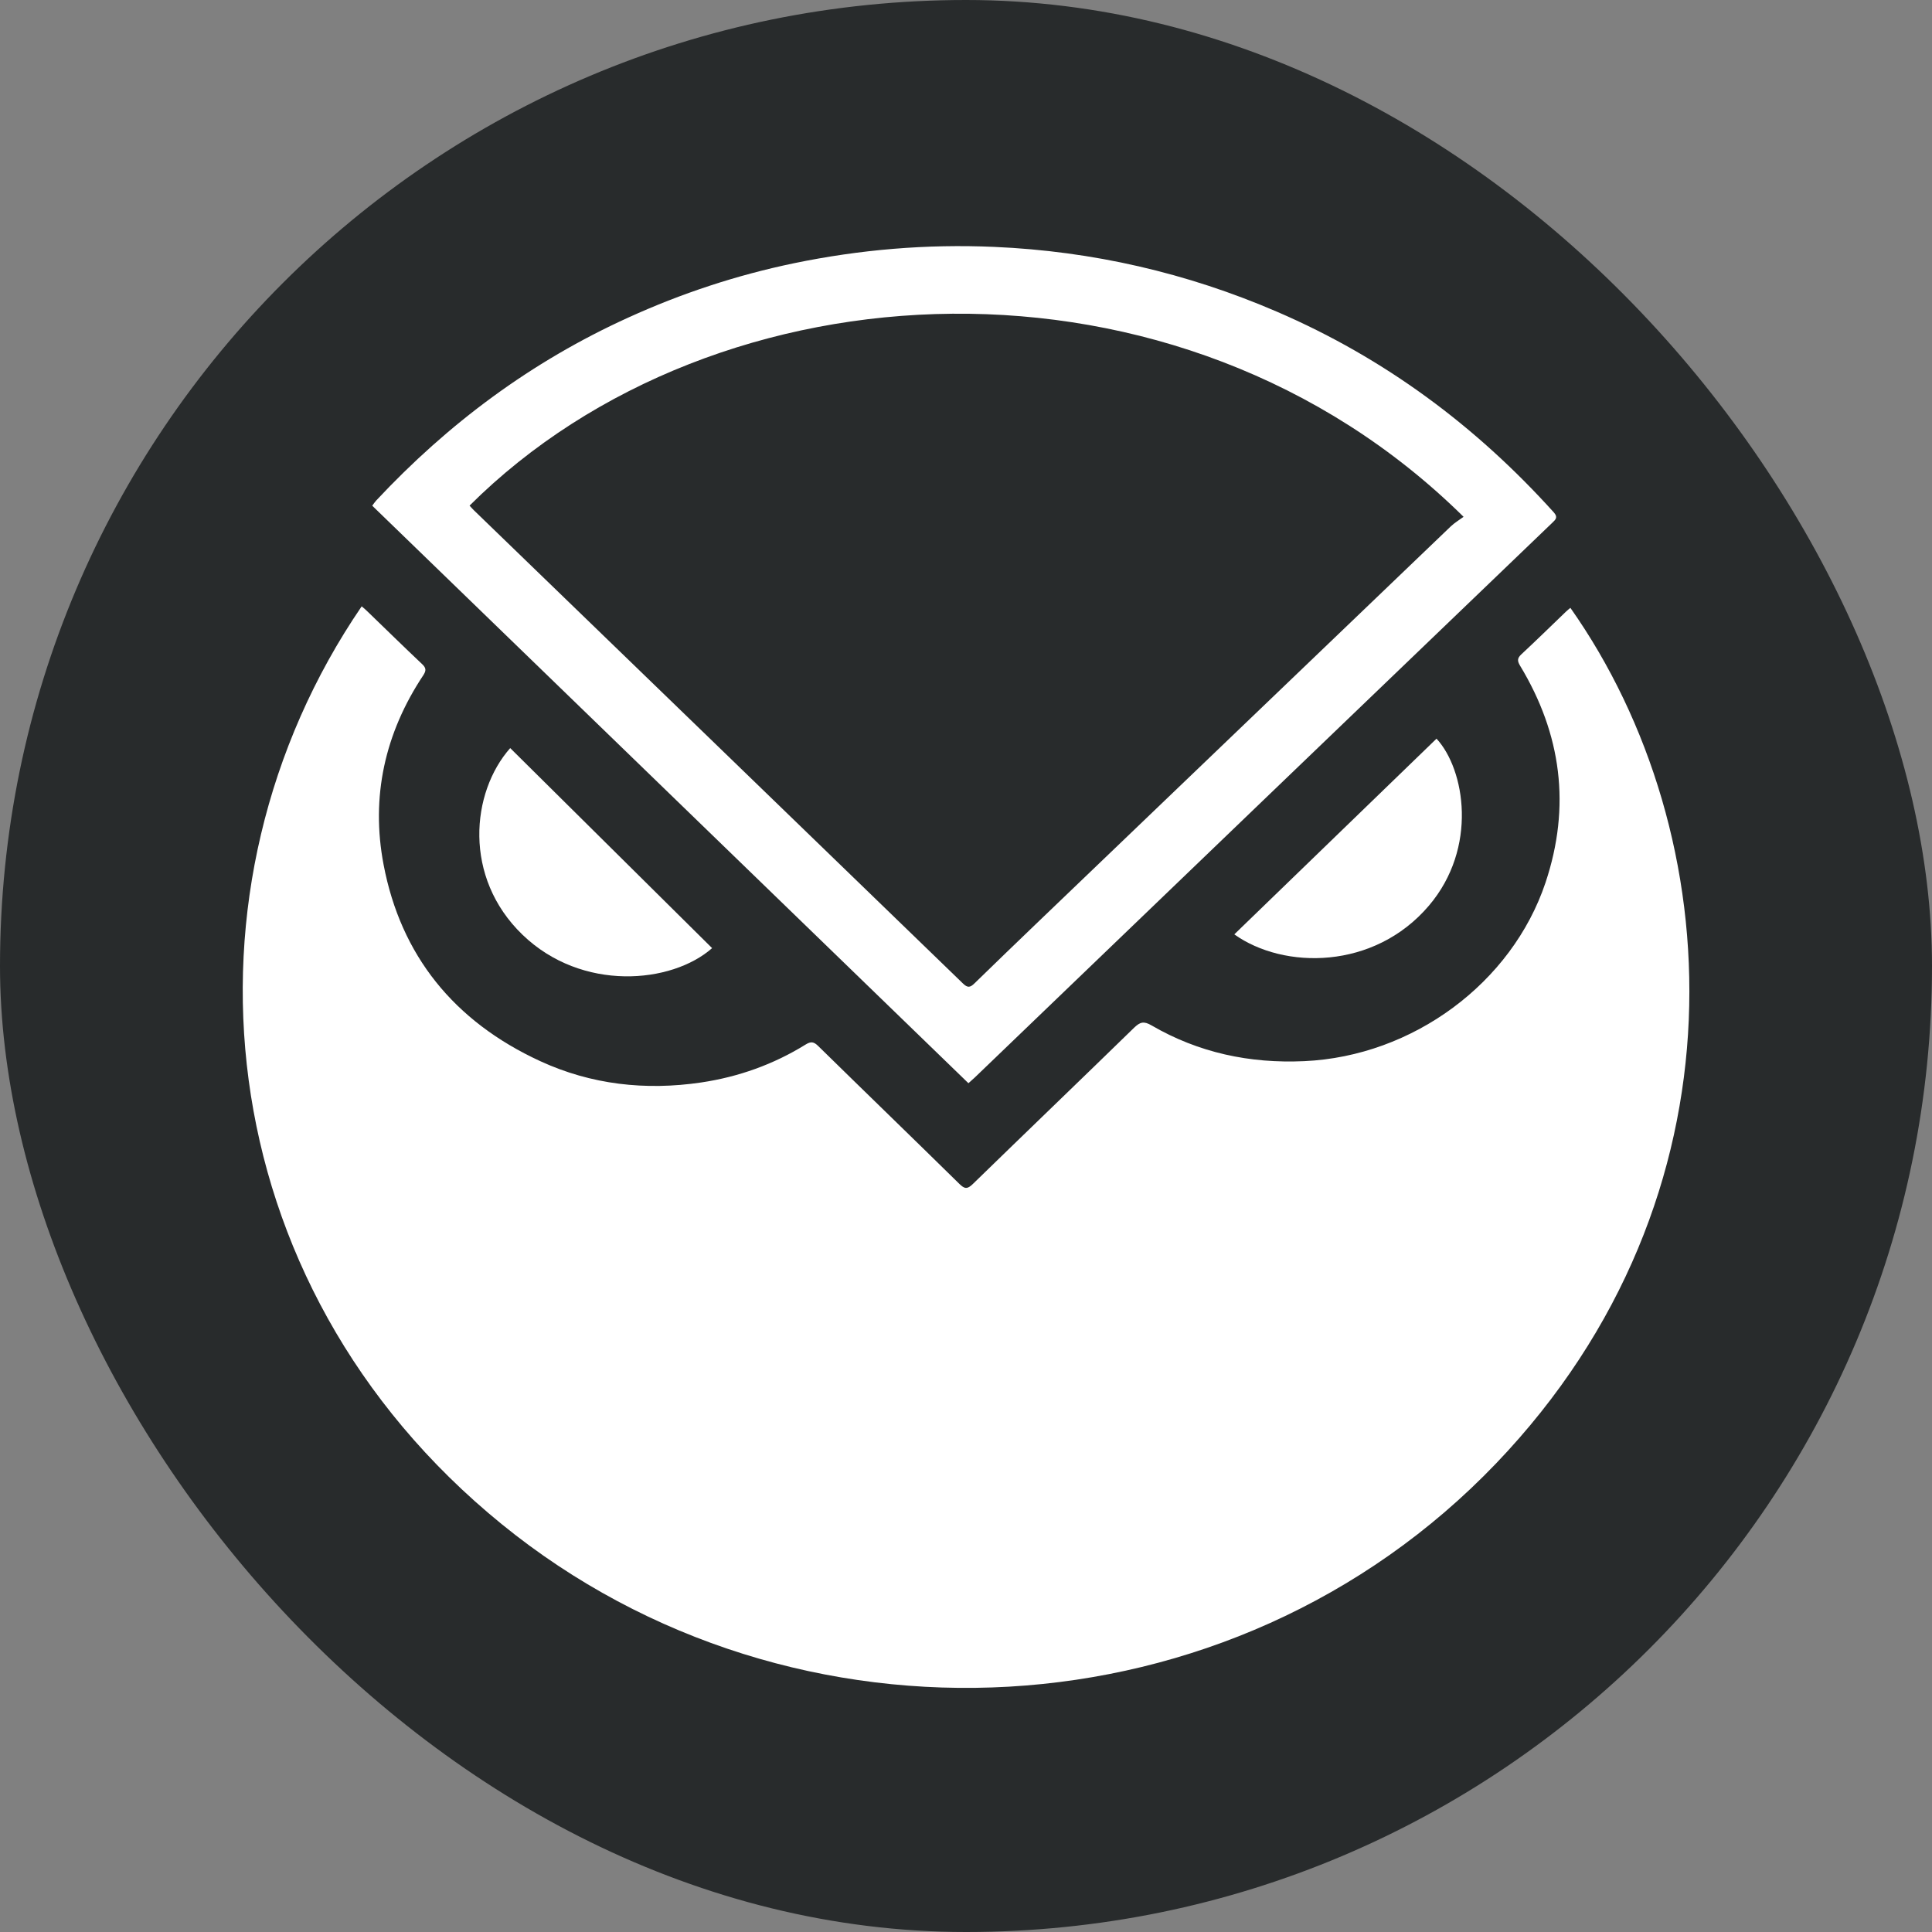<svg width="24" height="24" viewBox="0 0 24 24" fill="none" xmlns="http://www.w3.org/2000/svg">
<rect x="0" y="0" width="24" height="24" fill="#808080" stroke="none"/>
<rect width="24" height="24" rx="12" fill="#282B2C"/>
<g clip-path="url(#clip0_28_1931)">
<path fill-rule="evenodd" clip-rule="evenodd" d="M4.493 7.532C4.521 7.556 4.544 7.575 4.565 7.596C4.791 7.814 5.015 8.034 5.244 8.25C5.295 8.298 5.295 8.331 5.259 8.387C4.779 9.109 4.605 9.901 4.765 10.741C4.979 11.867 5.637 12.687 6.711 13.182C7.345 13.474 8.018 13.549 8.709 13.447C9.174 13.378 9.61 13.222 10.007 12.976C10.073 12.935 10.109 12.94 10.163 12.993C10.746 13.565 11.334 14.133 11.917 14.706C11.981 14.769 12.015 14.776 12.084 14.709C12.751 14.06 13.423 13.415 14.089 12.766C14.163 12.695 14.209 12.682 14.305 12.738C14.888 13.077 15.523 13.213 16.202 13.182C17.55 13.121 18.781 12.212 19.199 10.964C19.515 10.018 19.398 9.121 18.882 8.268C18.849 8.212 18.846 8.178 18.897 8.13C19.085 7.955 19.268 7.776 19.453 7.598C19.47 7.581 19.489 7.567 19.508 7.551C21.483 10.353 21.762 14.861 18.584 18.18C15.292 21.617 9.86 21.885 6.233 18.934C2.55 15.938 2.112 11.018 4.493 7.532Z" fill="white"/>
<path fill-rule="evenodd" clip-rule="evenodd" d="M18.181 6.42C14.646 2.932 8.899 3.227 5.833 6.281C5.851 6.3 5.868 6.321 5.887 6.339C7.913 8.299 9.939 10.258 11.964 12.219C12.021 12.274 12.053 12.267 12.105 12.216C12.367 11.96 12.631 11.707 12.895 11.453C14.604 9.815 16.312 8.177 18.022 6.539C18.068 6.495 18.124 6.462 18.181 6.42ZM12.03 13.456C9.559 11.062 7.094 8.675 4.624 6.282C4.641 6.259 4.656 6.237 4.673 6.218C5.565 5.264 6.599 4.492 7.807 3.944C8.466 3.644 9.151 3.418 9.863 3.27C10.684 3.1 11.513 3.03 12.351 3.067C13.573 3.12 14.743 3.39 15.86 3.871C17.204 4.45 18.338 5.296 19.301 6.364C19.357 6.426 19.325 6.454 19.282 6.495C18.084 7.644 16.887 8.794 15.691 9.943C14.496 11.091 13.302 12.239 12.108 13.386C12.086 13.407 12.063 13.427 12.03 13.456Z" fill="white"/>
<path fill-rule="evenodd" clip-rule="evenodd" d="M8.846 11.778C8.344 12.221 7.229 12.324 6.491 11.612C5.75 10.898 5.852 9.842 6.338 9.293C7.175 10.122 8.011 10.951 8.846 11.778Z" fill="white"/>
<path fill-rule="evenodd" clip-rule="evenodd" d="M15.333 11.607C16.173 10.794 17.009 9.985 17.845 9.176C18.198 9.558 18.362 10.532 17.75 11.251C17.07 12.05 15.947 12.045 15.333 11.607Z" fill="white"/>
</g>
<defs>
<clipPath id="clip0_28_1931">
<rect width="18" height="18" fill="white" transform="translate(3 3)"/>
</clipPath>
</defs>
</svg>
